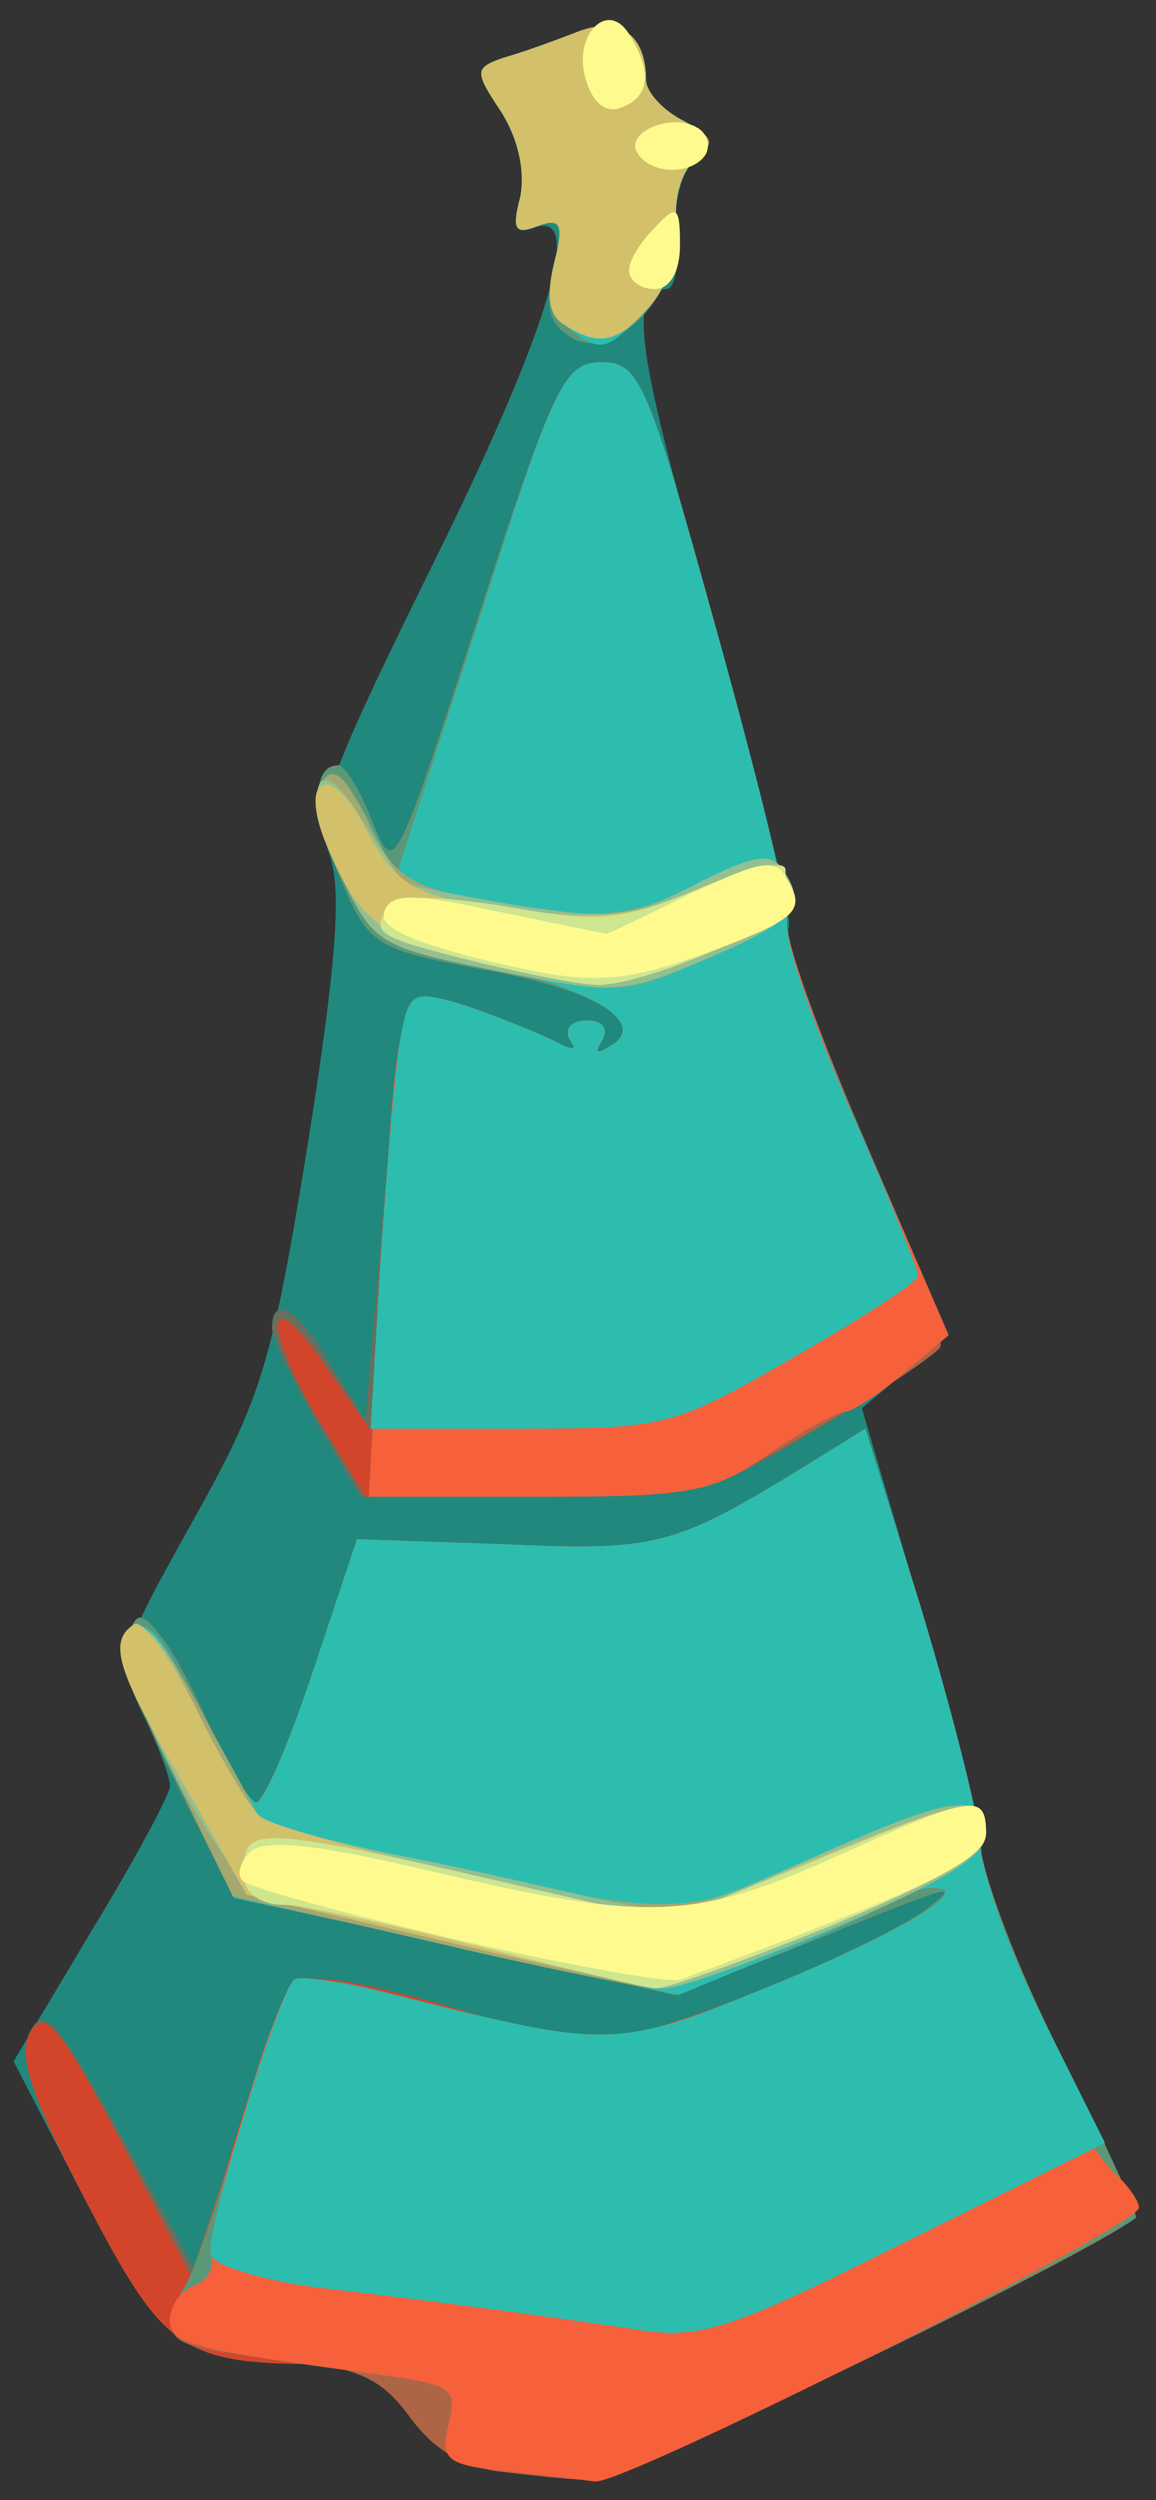 <!DOCTYPE svg PUBLIC "-//W3C//DTD SVG 20010904//EN" "http://www.w3.org/TR/2001/REC-SVG-20010904/DTD/svg10.dtd">
<svg version="1.0" xmlns="http://www.w3.org/2000/svg" width="68px" height="147px" viewBox="0 0 680 1470" preserveAspectRatio="xMidYMid meet">
<rect x="0" y="0" width="680" height="1470" fill="#333333" stroke="none"/>
<g id="layer101" fill="#21887d" stroke="none">
<path d="M293 1453 c-22 -3 -40 -14 -53 -34 -15 -20 -30 -29 -48 -29 -85 0 -95 -7 -141 -95 l-43 -83 46 -77 c25 -41 46 -80 46 -85 0 -5 -7 -24 -16 -42 -15 -33 -15 -34 29 -113 41 -73 47 -93 68 -222 17 -107 20 -149 13 -170 -9 -25 -2 -44 59 -168 69 -139 92 -213 61 -201 -11 4 -13 0 -8 -18 3 -15 -1 -34 -11 -50 -16 -24 -16 -26 1 -32 11 -3 30 -10 43 -15 25 -10 41 1 41 28 0 7 10 18 22 24 18 10 19 13 7 23 -8 7 -13 24 -11 43 2 18 -1 33 -6 33 -23 0 -18 36 28 195 26 93 46 174 44 180 -3 6 18 63 45 126 l49 114 -26 22 -25 21 37 126 c21 69 36 131 33 138 -2 7 18 57 45 112 27 54 48 99 46 100 -33 25 -305 156 -321 154 -12 0 -37 -3 -54 -5z"/>
</g>
<g id="layer102" fill="#6a6e5d" stroke="none">
<path d="M293 1453 c-22 -3 -40 -14 -53 -34 -15 -20 -30 -29 -48 -29 -85 0 -95 -7 -141 -95 -33 -64 -41 -87 -33 -101 8 -15 16 -5 53 61 l43 78 27 -82 c15 -46 29 -85 32 -87 3 -3 33 2 68 11 114 29 123 29 204 -4 41 -16 85 -38 98 -47 25 -19 19 -17 -77 22 l-69 27 -130 -29 -130 -29 -34 -68 c-21 -41 -32 -75 -28 -85 6 -15 8 -15 22 3 8 11 21 37 30 58 8 20 19 37 23 37 5 0 20 -35 34 -77 l26 -78 87 3 c89 4 100 1 175 -45 l37 -23 32 103 c17 56 33 118 35 138 1 20 23 78 49 129 25 50 45 93 43 94 -33 25 -305 156 -321 154 -12 0 -37 -3 -54 -5z"/>
<path d="M186 836 c-14 -25 -26 -49 -26 -55 0 -21 16 -11 35 22 l20 32 8 -95 c14 -165 12 -160 50 -149 18 6 40 15 51 20 13 7 16 7 11 0 -3 -6 1 -11 10 -11 10 0 13 5 9 12 -4 7 -3 8 5 4 23 -15 -8 -34 -75 -46 -64 -12 -67 -14 -84 -54 -16 -38 -17 -66 -1 -66 4 0 13 15 20 33 13 32 13 32 62 -119 45 -139 51 -151 73 -151 22 0 27 11 67 156 24 86 43 164 42 173 -2 9 19 68 46 130 27 62 47 116 44 120 -2 4 -34 26 -72 48 -66 40 -68 40 -168 40 l-101 0 -26 -44z"/>
</g>
<g id="layer103" fill="#d3452b" stroke="none">
<path d="M293 1453 c-22 -3 -40 -14 -53 -34 -15 -20 -30 -29 -48 -29 -85 0 -95 -7 -141 -95 -33 -63 -41 -87 -33 -100 8 -15 17 -4 53 64 l43 82 14 -48 c7 -26 20 -67 29 -91 15 -41 17 -42 52 -36 20 4 54 13 76 20 22 8 51 14 65 14 29 0 161 -52 193 -76 25 -19 19 -17 -77 22 l-69 27 -130 -29 -130 -29 -34 -68 c-21 -41 -32 -75 -28 -85 6 -15 8 -15 22 3 8 11 21 37 30 58 8 20 19 37 23 37 5 0 20 -35 34 -77 l26 -78 87 3 c89 4 100 1 175 -45 l37 -23 32 103 c17 56 33 118 35 138 1 20 23 78 49 129 25 50 45 93 43 94 -33 25 -305 156 -321 154 -12 0 -37 -3 -54 -5z"/>
<path d="M187 834 c-34 -57 -30 -82 5 -30 l26 37 6 -103 c4 -57 9 -115 12 -130 5 -25 7 -26 37 -17 18 6 40 15 51 20 13 7 16 7 11 0 -3 -6 1 -11 10 -11 10 0 13 5 9 12 -4 7 -3 8 5 4 23 -15 -8 -34 -75 -46 -64 -12 -67 -14 -84 -54 -16 -38 -17 -66 -1 -66 4 0 13 15 20 33 13 32 13 32 62 -119 45 -139 51 -151 73 -151 22 0 27 11 67 156 24 86 43 164 42 173 -2 9 19 68 46 130 27 62 47 116 44 120 -2 4 -35 26 -73 48 -67 39 -70 40 -167 40 l-98 0 -28 -46z"/>
</g>
<g id="layer104" fill="#ae6546" stroke="none">
<path d="M293 1453 c-21 -3 -39 -14 -52 -32 -17 -23 -30 -29 -77 -34 -66 -7 -71 -10 -56 -40 6 -12 20 -54 32 -93 31 -101 26 -98 101 -79 114 29 123 29 204 -4 41 -16 85 -38 98 -47 25 -19 19 -17 -77 22 l-69 27 -130 -29 -130 -29 -34 -68 c-21 -41 -32 -75 -28 -85 6 -15 8 -15 22 3 8 11 21 37 30 58 8 20 19 37 23 37 5 0 20 -35 34 -77 l26 -78 87 3 c89 4 100 1 175 -45 l37 -23 32 103 c17 56 33 118 35 138 1 20 23 78 49 129 25 50 45 93 43 94 -33 25 -305 156 -321 154 -12 0 -37 -3 -54 -5z"/>
<path d="M224 753 c10 -173 10 -174 49 -162 18 6 40 15 51 20 13 7 16 7 11 0 -3 -6 1 -11 10 -11 10 0 13 5 9 12 -4 7 -3 8 5 4 23 -15 -8 -34 -75 -46 -64 -12 -67 -14 -84 -54 -16 -38 -17 -66 -1 -66 4 0 13 15 20 33 13 32 13 32 62 -119 45 -139 51 -151 73 -151 22 0 27 11 67 156 24 86 43 164 42 173 -2 9 19 68 46 130 27 62 47 116 44 120 -2 4 -35 26 -73 48 -67 39 -70 40 -166 40 l-97 0 7 -127z"/>
</g>
<g id="layer105" fill="#5b9877" stroke="none">
<path d="M297 1453 c-35 -4 -38 -7 -33 -28 5 -21 2 -23 -42 -29 -133 -18 -132 -18 -112 -54 5 -9 19 -49 30 -88 31 -101 26 -98 101 -79 114 29 123 29 204 -4 41 -16 85 -38 98 -47 25 -19 19 -17 -77 22 l-69 27 -130 -29 -130 -29 -34 -68 c-21 -41 -32 -75 -28 -85 6 -15 8 -15 22 3 8 11 21 37 30 58 8 20 19 37 23 37 5 0 20 -35 34 -77 l26 -78 87 3 c89 4 100 1 175 -45 l37 -23 32 103 c17 56 33 118 35 138 1 20 23 78 49 129 25 50 45 93 43 94 -28 21 -304 156 -316 154 -9 -1 -34 -3 -55 -5z"/>
<path d="M224 753 c10 -173 10 -174 49 -162 18 6 40 15 51 20 13 7 16 7 11 0 -3 -6 1 -11 10 -11 10 0 13 5 9 12 -4 7 -3 8 5 4 23 -15 -8 -34 -75 -46 -64 -12 -67 -14 -84 -54 -16 -38 -17 -66 -1 -66 4 0 13 15 20 33 13 32 13 32 62 -119 45 -139 51 -151 73 -151 22 0 27 11 67 156 24 86 43 164 42 173 -2 9 19 68 46 130 l49 113 -26 22 c-15 13 -31 23 -35 23 -4 0 -25 11 -45 25 -33 23 -47 25 -136 25 l-99 0 7 -127z"/>
<path d="M337 199 c-14 -8 -17 -18 -11 -41 5 -26 4 -30 -10 -25 -13 5 -15 2 -10 -17 3 -15 -1 -34 -11 -50 -16 -24 -16 -26 1 -32 11 -3 30 -10 43 -15 25 -10 41 1 41 28 0 7 10 18 22 24 18 10 19 13 7 23 -8 6 -13 23 -11 38 4 38 -35 81 -61 67z"/>
</g>
<g id="layer106" fill="#f6603b" stroke="none">
<path d="M297 1453 c-35 -4 -38 -7 -33 -28 5 -21 2 -23 -42 -29 -111 -15 -122 -18 -122 -32 0 -8 6 -17 14 -20 8 -3 13 -11 10 -18 -4 -11 38 -152 49 -162 3 -3 33 2 68 11 114 29 123 29 204 -4 82 -33 130 -61 104 -61 -8 0 -19 4 -25 8 -5 4 -35 18 -67 31 l-58 24 -131 -29 -130 -28 -36 -73 c-27 -55 -33 -76 -25 -84 9 -9 19 2 39 45 16 31 31 56 35 56 4 0 19 -35 33 -77 l26 -78 87 3 c89 4 100 1 175 -45 l37 -23 32 103 c17 56 33 118 35 138 1 20 18 68 38 108 20 39 34 71 30 71 -3 0 2 7 10 16 9 8 16 18 16 22 0 11 -303 163 -320 161 -8 -1 -32 -4 -53 -6z"/>
<path d="M224 753 c10 -173 10 -174 49 -162 18 6 40 15 51 20 13 7 16 7 11 0 -3 -6 1 -11 10 -11 10 0 13 5 9 12 -5 7 -3 8 5 3 23 -13 -10 -34 -74 -47 -60 -11 -69 -19 -91 -69 -19 -42 1 -58 22 -18 l17 34 49 -151 c44 -139 50 -151 72 -151 22 0 27 11 67 156 24 86 43 164 42 173 -2 9 19 68 46 130 l49 113 -26 22 c-15 13 -31 23 -35 23 -4 0 -25 11 -45 25 -33 23 -47 25 -136 25 l-99 0 7 -127z"/>
</g>
<g id="layer107" fill="#2dbdaf" stroke="none">
<path d="M370 1369 c-55 -8 -106 -15 -183 -24 -32 -4 -61 -13 -63 -19 -4 -11 39 -152 49 -162 3 -3 33 2 68 11 114 29 123 29 204 -4 82 -33 130 -61 104 -61 -8 0 -19 4 -25 8 -5 4 -35 18 -67 31 l-58 24 -131 -29 -130 -28 -36 -73 c-27 -55 -33 -76 -25 -84 9 -9 19 2 39 45 16 31 31 56 35 56 4 0 19 -35 33 -77 l26 -78 87 3 c89 4 100 1 175 -45 l37 -23 32 103 c17 56 33 118 35 138 1 20 18 68 38 107 l36 72 -117 58 c-108 54 -122 58 -163 51z"/>
<path d="M224 738 c4 -57 9 -115 12 -130 5 -25 7 -26 37 -17 18 6 40 15 51 20 13 7 16 7 11 0 -3 -6 1 -11 10 -11 10 0 13 5 9 12 -5 7 -3 8 5 3 23 -13 -10 -34 -74 -47 -60 -11 -69 -19 -91 -69 -19 -42 1 -58 22 -18 l17 34 49 -151 c44 -139 50 -151 72 -151 22 0 27 11 67 156 24 86 43 164 42 173 -2 10 15 59 37 110 22 50 40 94 40 98 0 4 -33 25 -73 48 -71 41 -76 42 -161 42 l-88 0 6 -102z"/>
<path d="M337 195 c-13 -9 -16 -20 -11 -41 6 -23 4 -26 -10 -21 -13 5 -15 2 -10 -17 3 -15 -1 -34 -11 -50 -16 -24 -16 -26 1 -32 11 -3 30 -10 43 -15 25 -10 41 1 41 28 0 7 10 18 22 24 18 10 19 13 7 23 -8 6 -13 23 -11 38 2 18 -5 36 -20 52 -20 22 -25 23 -41 11z"/>
</g>
<g id="layer108" fill="#a2a870" stroke="none">
<path d="M251 1141 l-114 -26 -35 -72 c-27 -53 -33 -76 -25 -84 8 -8 20 6 44 52 l34 62 105 24 c136 31 143 31 222 -6 77 -36 98 -38 98 -13 0 13 -24 28 -88 55 -48 20 -96 36 -107 36 -11 -1 -71 -13 -134 -28z"/>
<path d="M295 571 c-40 -8 -74 -21 -80 -30 -22 -36 -32 -69 -25 -82 6 -9 13 -3 26 23 17 38 26 42 105 53 37 5 55 2 89 -15 35 -18 44 -19 51 -8 14 21 6 30 -46 52 -48 21 -53 21 -120 7z"/>
</g>
<g id="layer109" fill="#93bf91" stroke="none">
<path d="M280 1145 c-52 -13 -96 -24 -97 -24 -2 -1 -11 -1 -21 -1 -24 0 -102 -144 -86 -160 9 -9 19 2 39 44 15 30 32 59 38 64 7 5 39 14 72 21 33 6 85 18 116 25 56 13 58 13 133 -20 87 -39 106 -41 106 -16 0 13 -24 28 -88 55 -48 20 -94 37 -102 36 -8 0 -58 -11 -110 -24z"/>
<path d="M293 571 c-70 -14 -73 -16 -92 -55 -25 -53 -15 -80 12 -34 12 18 22 34 23 36 1 2 31 8 66 14 59 9 68 8 107 -12 35 -18 45 -19 52 -8 14 21 6 30 -46 52 -48 20 -53 21 -122 7z"/>
</g>
<g id="layer110" fill="#d2c06b" stroke="none">
<path d="M260 1141 l-115 -27 -37 -65 c-39 -66 -45 -84 -29 -94 5 -3 21 19 36 49 15 31 32 59 38 64 7 6 64 21 126 35 l115 26 83 -35 c96 -39 103 -40 103 -16 0 12 -26 27 -93 55 -50 20 -96 37 -102 36 -5 -1 -62 -13 -125 -28z"/>
<path d="M283 566 c-55 -12 -72 -24 -90 -67 -18 -41 0 -53 21 -14 21 39 29 43 100 51 41 5 63 2 99 -14 26 -12 48 -17 49 -11 0 5 1 14 2 20 1 12 -89 50 -114 48 -8 -1 -39 -6 -67 -13z"/>
<path d="M332 191 c-9 -5 -11 -17 -6 -36 6 -24 4 -27 -10 -22 -13 5 -15 2 -10 -17 3 -15 -1 -34 -11 -50 -16 -24 -16 -26 1 -32 11 -3 30 -10 43 -15 25 -10 41 1 41 28 0 7 10 18 22 24 18 10 19 13 7 23 -8 6 -13 23 -11 38 2 15 -5 35 -15 47 -19 23 -31 25 -51 12z"/>
</g>
<g id="layer111" fill="#cfe691" stroke="none">
<path d="M280 1144 c-52 -13 -103 -24 -112 -24 -21 0 -30 -13 -23 -32 5 -12 26 -10 127 13 l121 28 84 -34 c96 -40 103 -41 103 -17 0 12 -26 27 -93 55 -50 20 -96 37 -102 36 -5 0 -53 -12 -105 -25z"/>
<path d="M282 566 c-60 -15 -64 -17 -54 -32 5 -8 25 -8 70 -1 55 10 68 8 112 -10 28 -12 51 -17 52 -12 0 5 1 14 2 20 1 12 -89 50 -114 48 -8 0 -39 -6 -68 -13z"/>
</g>
<g id="layer112" fill="#fefa8d" stroke="none">
<path d="M267 1140 c-64 -15 -120 -30 -124 -34 -4 -3 -2 -11 4 -17 8 -8 39 -5 110 12 124 29 152 28 236 -10 80 -36 87 -37 87 -13 0 12 -24 26 -83 49 -45 18 -89 34 -97 37 -8 2 -68 -9 -133 -24z"/>
<path d="M283 564 c-43 -11 -60 -19 -57 -28 4 -11 16 -11 67 0 34 7 63 13 64 13 1 0 24 -11 50 -24 41 -19 49 -21 56 -8 11 18 6 23 -41 41 -58 21 -73 22 -139 6z"/>
<path d="M370 159 c0 -6 7 -17 15 -25 13 -14 15 -13 15 10 0 16 -6 26 -15 26 -8 0 -15 -5 -15 -11z"/>
<path d="M375 90 c-8 -12 20 -24 35 -15 6 3 8 11 5 16 -8 12 -32 12 -40 -1z"/>
<path d="M345 48 c-9 -26 12 -49 25 -28 14 22 12 37 -4 43 -9 4 -17 -2 -21 -15z"/>
</g>


</svg>